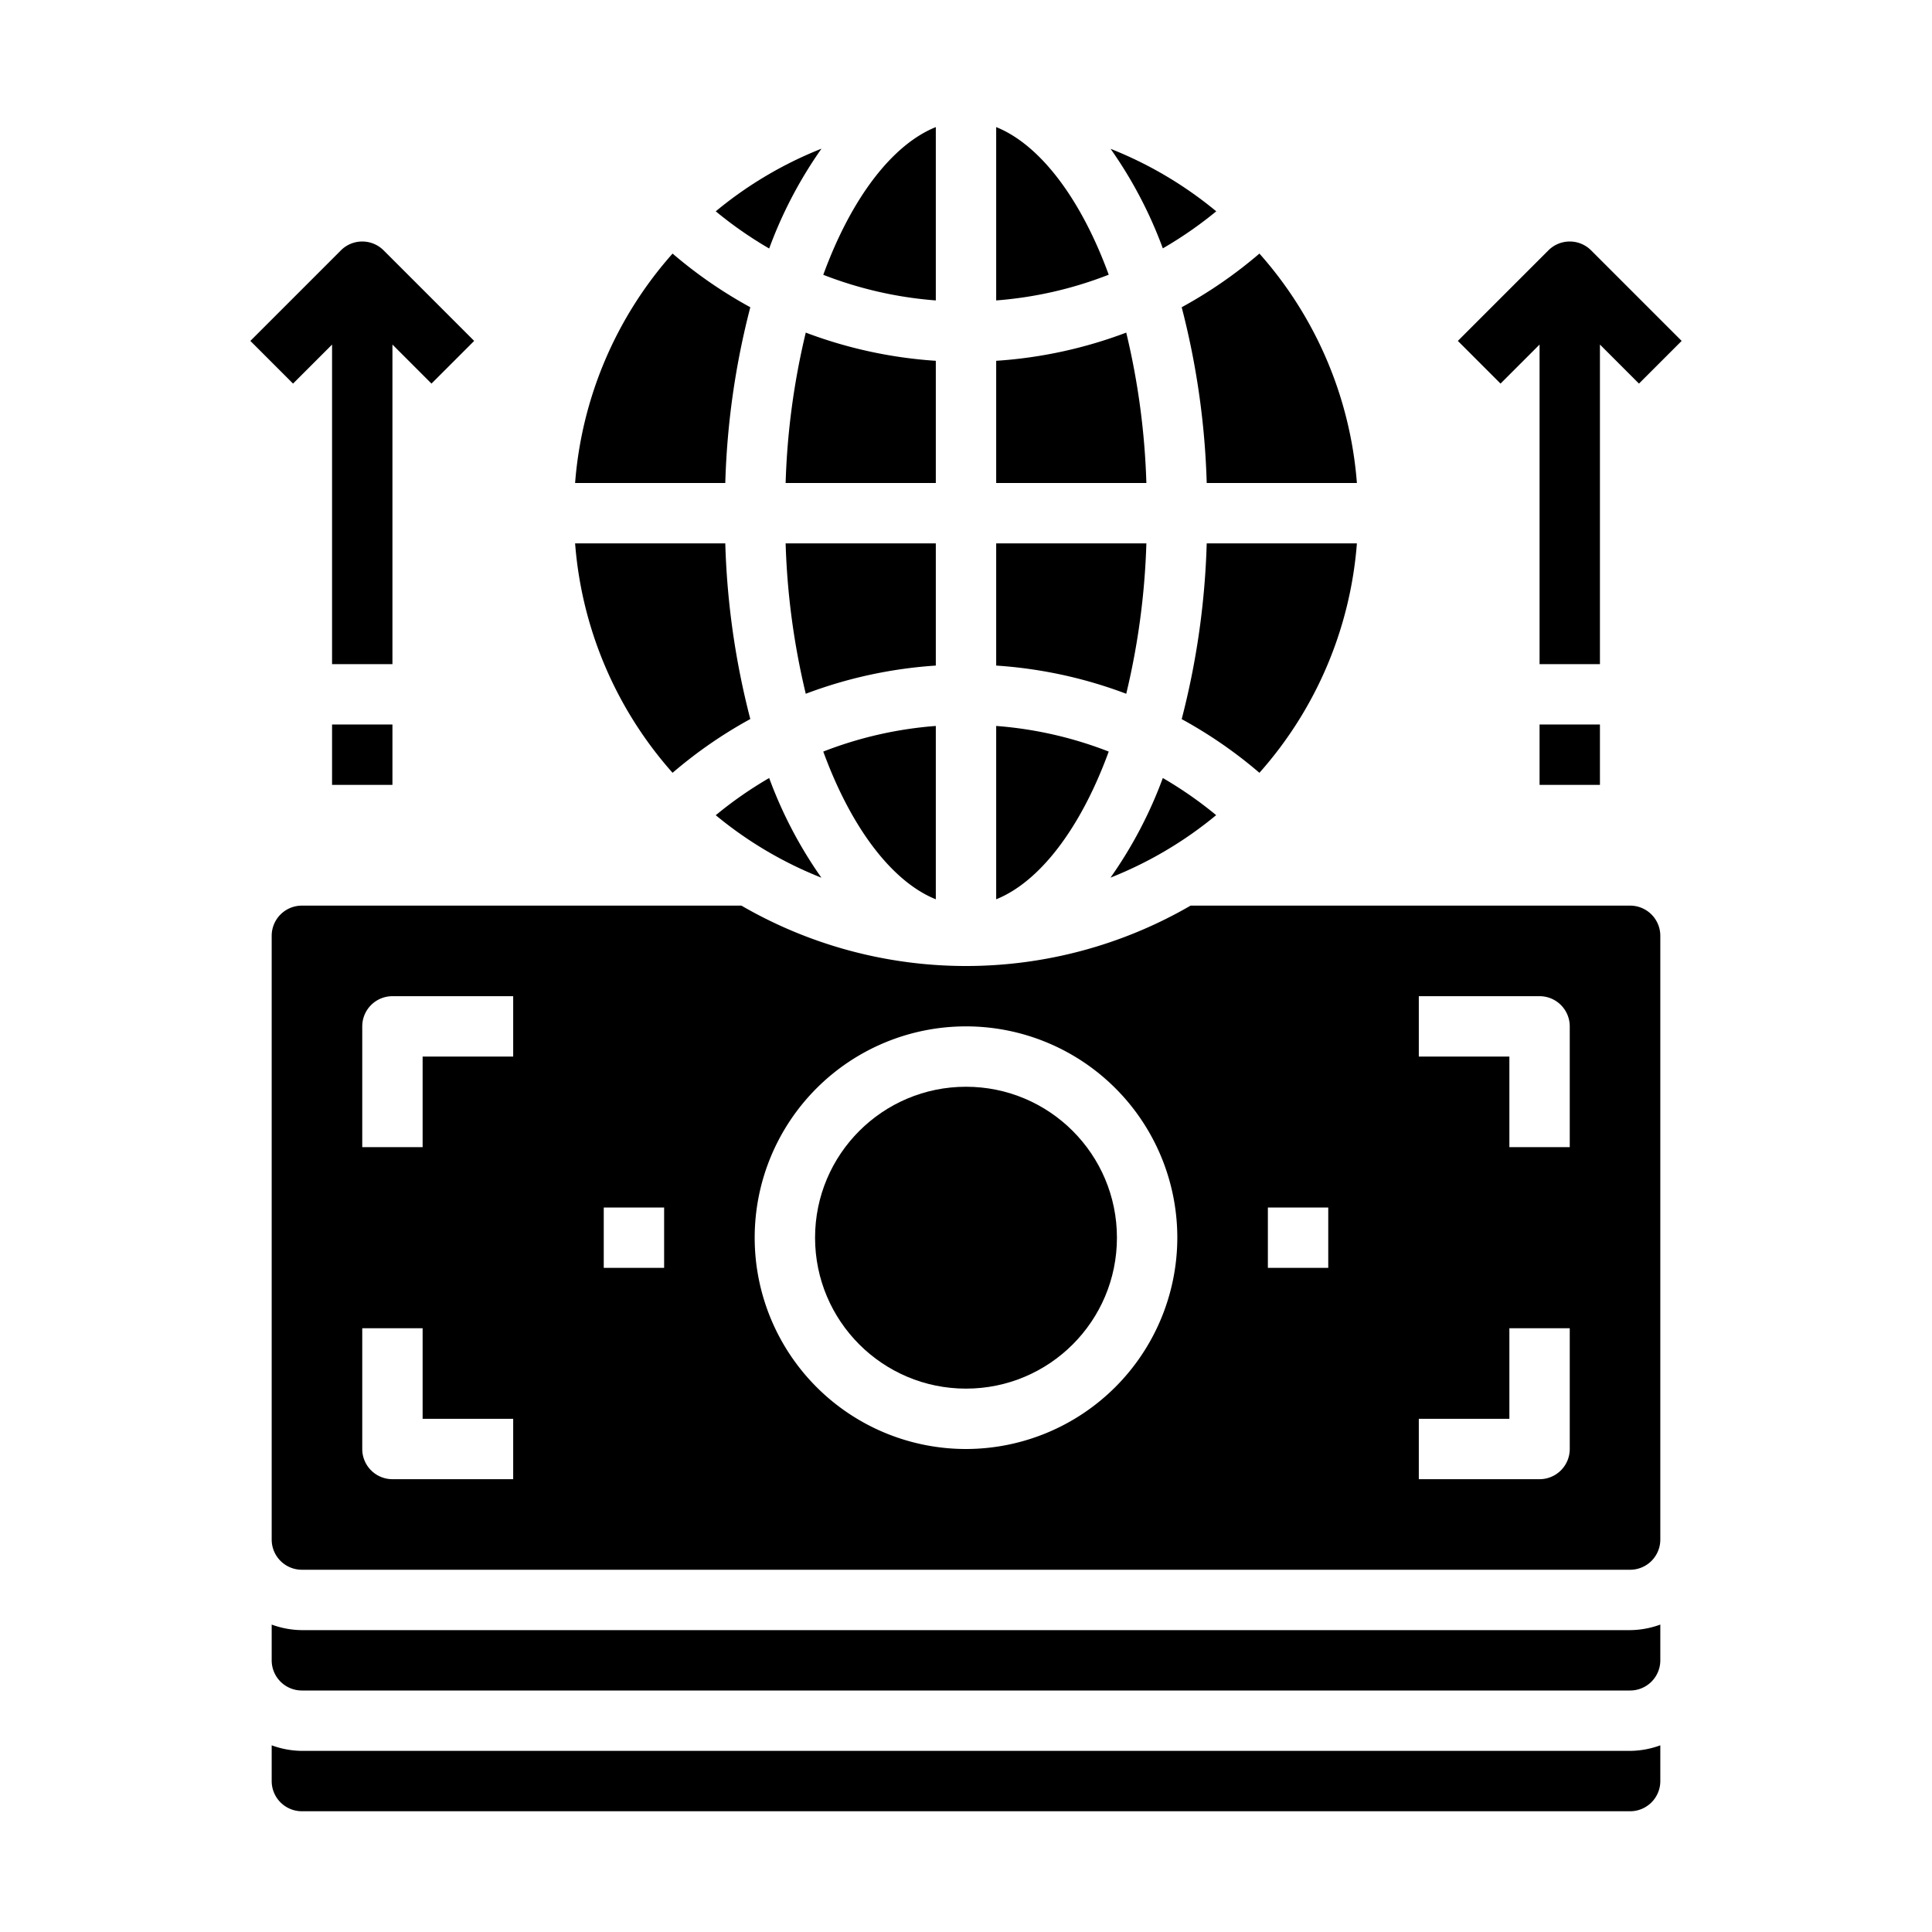 <svg xmlns="http://www.w3.org/2000/svg" viewBox="0 0 64 64" x="0px" y="0px"><g><path d="M31,18H26.025a24.411,24.411,0,0,0,.667,4.982A14.937,14.937,0,0,1,31,22.048Z"></path><path d="M38.52,25.773a14.3,14.3,0,0,1-1.733,3.3,12.992,12.992,0,0,0,3.5-2.07A13.133,13.133,0,0,0,38.52,25.773Z"></path><path d="M39.145,23.822A15.011,15.011,0,0,1,41.72,25.6,12.932,12.932,0,0,0,44.949,18H39.974A26.092,26.092,0,0,1,39.145,23.822Z"></path><path d="M38.52,8.227A13.133,13.133,0,0,0,40.29,7a12.992,12.992,0,0,0-3.5-2.07A14.3,14.3,0,0,1,38.52,8.227Z"></path><path d="M31,29.79V24.048a12.936,12.936,0,0,0-3.728.849C28.22,27.488,29.587,29.223,31,29.79Z"></path><path d="M19.051,16h4.975a26.092,26.092,0,0,1,.829-5.822A15.011,15.011,0,0,1,22.28,8.4,12.932,12.932,0,0,0,19.051,16Z"></path><path d="M10,60H54a1,1,0,0,0,1-1V57.816A2.966,2.966,0,0,1,54,58H10a2.966,2.966,0,0,1-1-.184V59A1,1,0,0,0,10,60Z"></path><path d="M37.975,18H33v4.048a14.937,14.937,0,0,1,4.308.934A24.411,24.411,0,0,0,37.975,18Z"></path><path d="M39.145,10.178A26.092,26.092,0,0,1,39.974,16h4.975A12.932,12.932,0,0,0,41.72,8.4,15.011,15.011,0,0,1,39.145,10.178Z"></path><path d="M33,29.79c1.413-.567,2.78-2.3,3.728-4.893A12.936,12.936,0,0,0,33,24.048Z"></path><path d="M10,56H54a1,1,0,0,0,1-1V53.816A2.966,2.966,0,0,1,54,54H10a2.966,2.966,0,0,1-1-.184V55A1,1,0,0,0,10,56Z"></path><path d="M27.213,4.925A12.992,12.992,0,0,0,23.71,7a13.133,13.133,0,0,0,1.77,1.232A14.3,14.3,0,0,1,27.213,4.925Z"></path><path d="M33,4.21V9.952A12.936,12.936,0,0,0,36.728,9.1C35.78,6.512,34.413,4.777,33,4.21Z"></path><path d="M33,16h4.975a24.411,24.411,0,0,0-.667-4.982A14.937,14.937,0,0,1,33,11.952Z"></path><path d="M31,4.21c-1.413.567-2.78,2.3-3.728,4.893A12.936,12.936,0,0,0,31,9.952Z"></path><path d="M22.28,25.6a15.011,15.011,0,0,1,2.575-1.781A26.092,26.092,0,0,1,24.026,18H19.051A12.932,12.932,0,0,0,22.28,25.6Z"></path><path d="M54,30H39.44a14.838,14.838,0,0,1-14.88,0H10a1,1,0,0,0-1,1V51a1,1,0,0,0,1,1H54a1,1,0,0,0,1-1V31A1,1,0,0,0,54,30ZM17,49H13a1,1,0,0,1-1-1V44h2v3h3Zm0-14H14v3H12V34a1,1,0,0,1,1-1h4Zm5,7H20V40h2Zm10,6a7,7,0,1,1,7-7A7.008,7.008,0,0,1,32,48Zm12-6H42V40h2Zm8,6a1,1,0,0,1-1,1H47V47h3V44h2Zm0-10H50V35H47V33h4a1,1,0,0,1,1,1Z"></path><circle cx="32" cy="41" r="5"></circle><path d="M25.48,25.773a13.133,13.133,0,0,0-1.77,1.232,12.992,12.992,0,0,0,3.5,2.07A14.3,14.3,0,0,1,25.48,25.773Z"></path><path d="M31,11.952a14.937,14.937,0,0,1-4.308-.934A24.411,24.411,0,0,0,26.025,16H31Z"></path><path d="M11,11.414V22h2V11.414l1.293,1.293,1.414-1.414-3-3a1,1,0,0,0-1.414,0l-3,3,1.414,1.414Z"></path><rect x="11" y="24" width="2" height="2"></rect><path d="M51,11.414V22h2V11.414l1.293,1.293,1.414-1.414-3-3a1,1,0,0,0-1.414,0l-3,3,1.414,1.414Z"></path><rect x="51" y="24" width="2" height="2"></rect></g></svg>